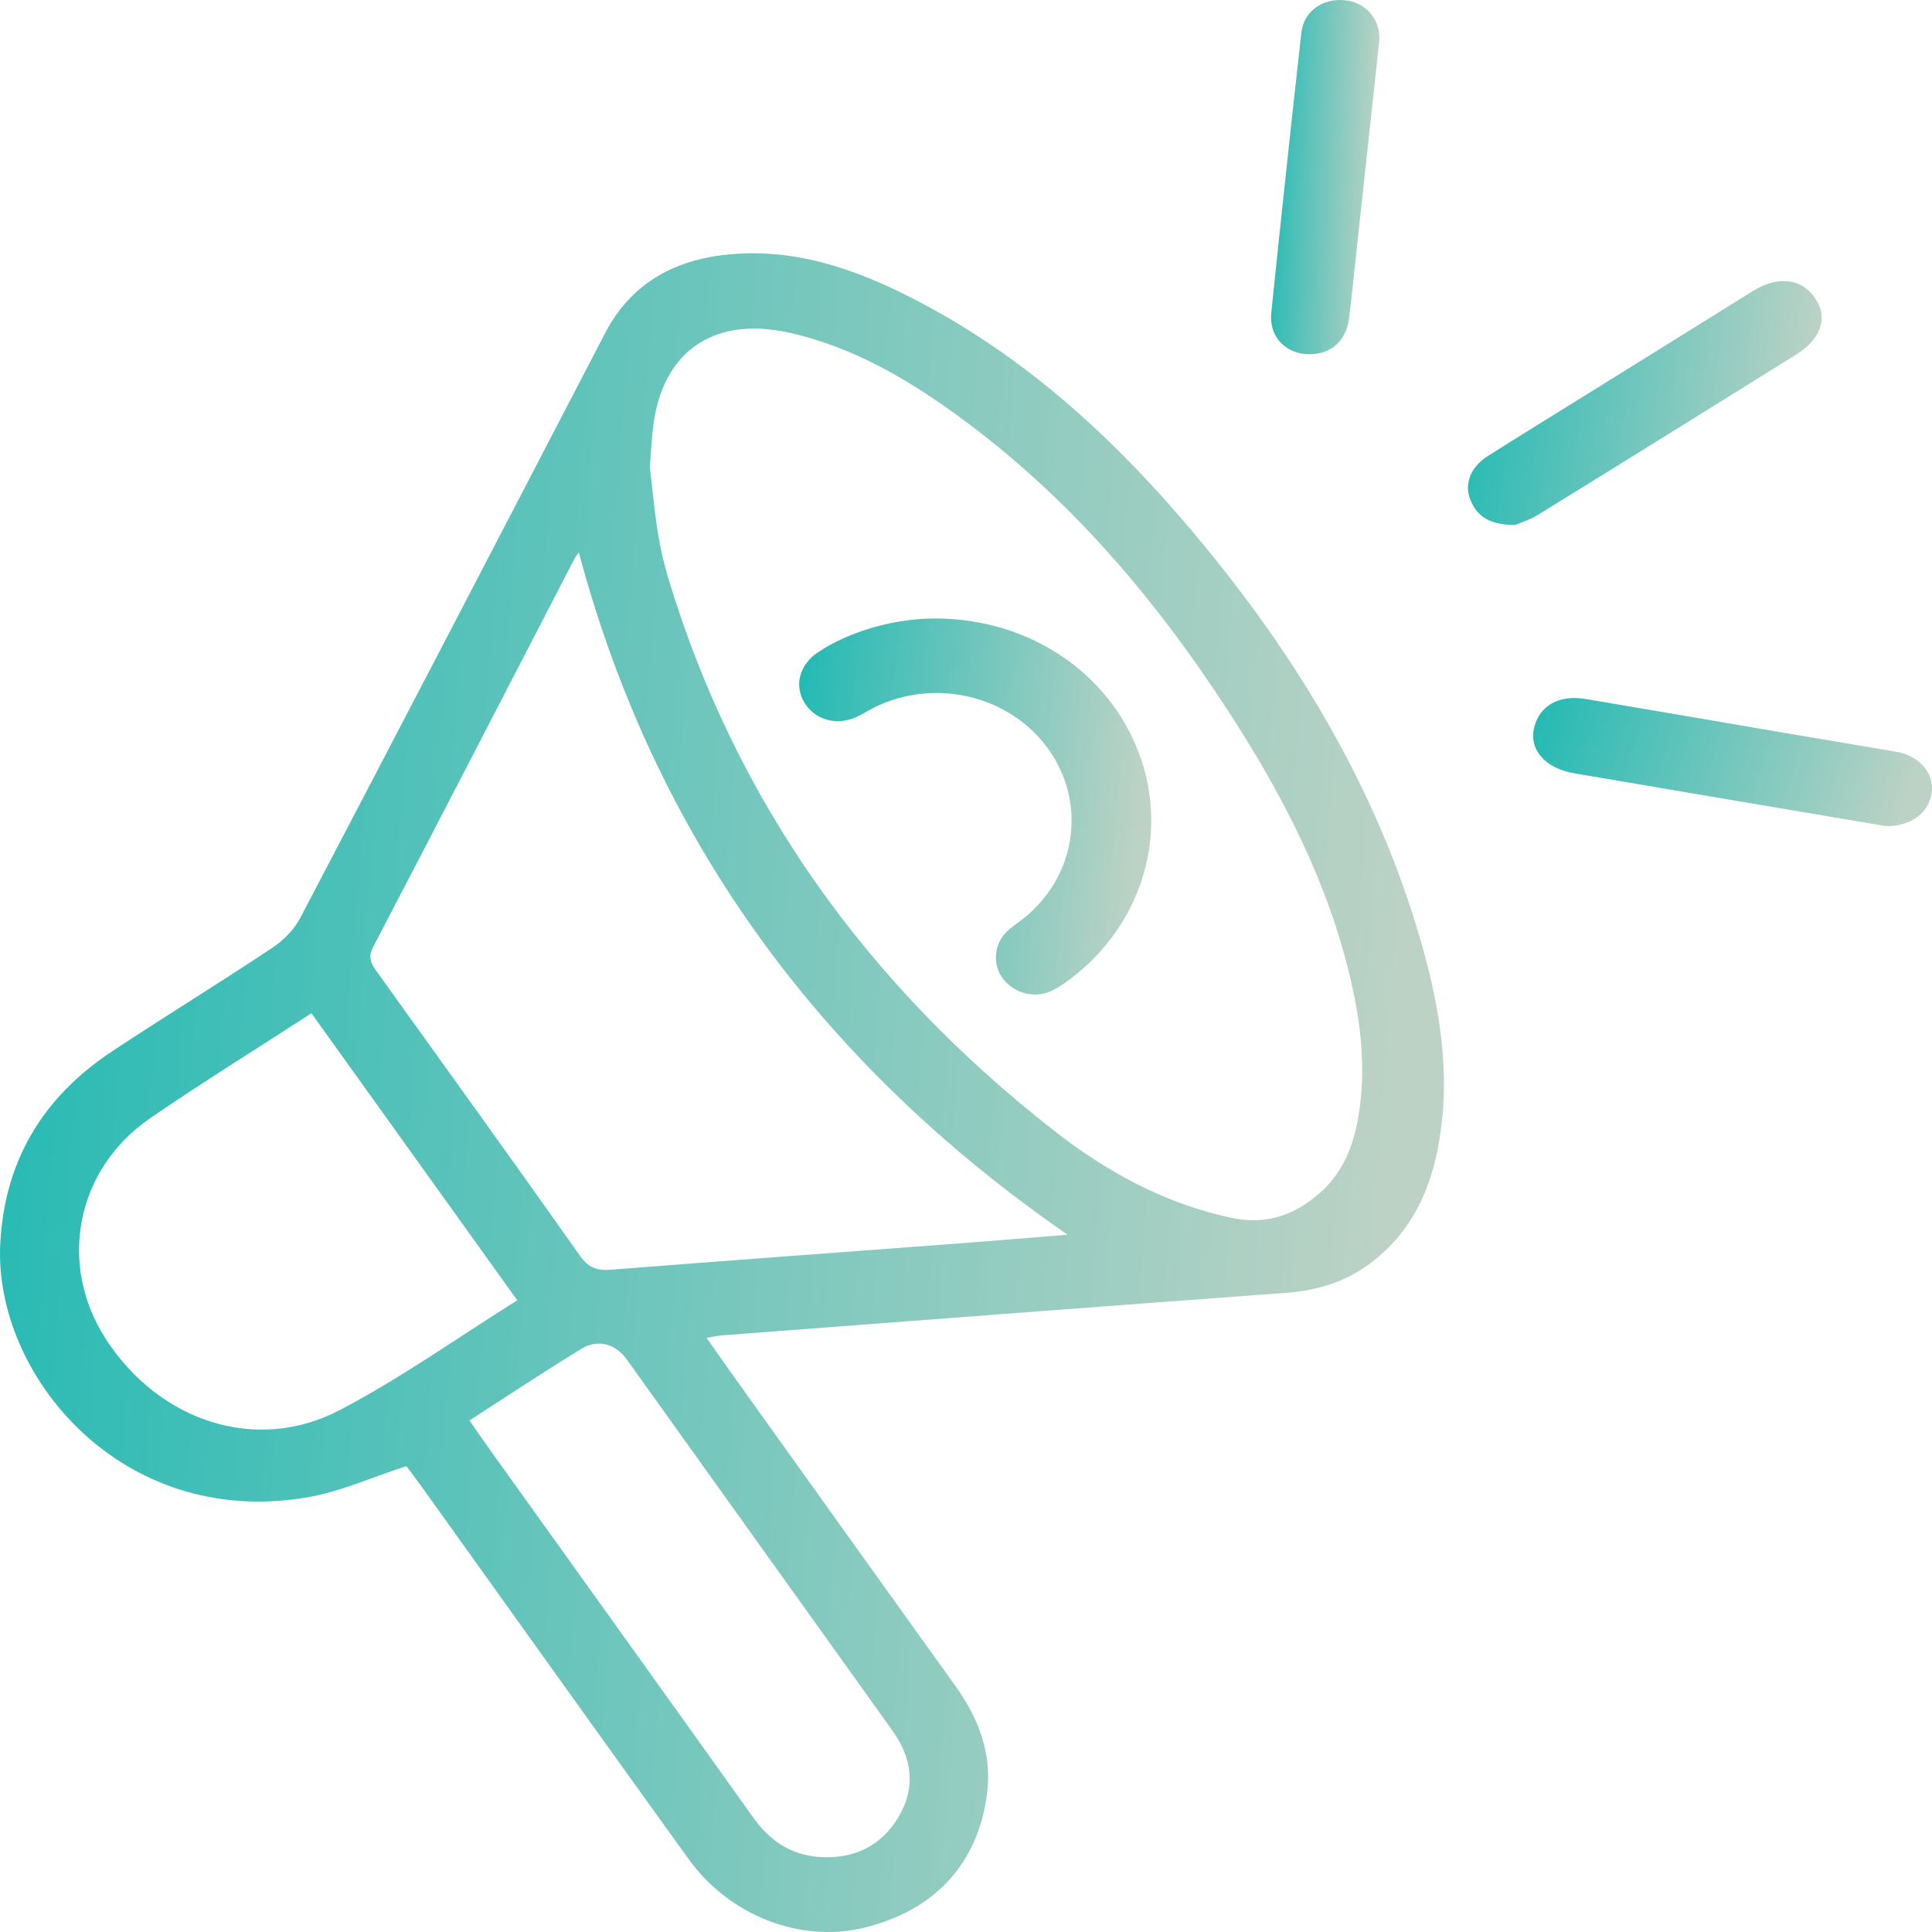 <svg width="112" height="112" viewBox="0 0 112 112" fill="none" xmlns="http://www.w3.org/2000/svg">
<path d="M40.961 77.556C41.483 78.299 41.904 78.906 42.333 79.506C46.685 85.59 51.033 91.678 55.397 97.753C56.747 99.633 57.504 101.668 57.223 103.949C56.719 108.034 54.173 110.772 50.066 111.758C46.388 112.64 42.293 111.067 39.91 107.761C34.709 100.544 29.545 93.303 24.363 86.073C24.06 85.652 23.744 85.242 23.559 84.993C21.566 85.634 19.733 86.477 17.802 86.805C6.976 88.644 -0.352 79.652 0.013 72.142C0.242 67.392 2.405 63.656 6.497 60.948C9.566 58.916 12.712 56.992 15.774 54.954C16.433 54.518 17.057 53.885 17.409 53.209C23.327 41.921 29.205 30.613 35.083 19.305C36.526 16.529 38.946 15.097 42.108 14.764C46.036 14.348 49.574 15.586 52.943 17.317C59.154 20.508 64.173 25.035 68.59 30.18C74.909 37.544 79.857 45.628 82.456 54.869C83.569 58.819 84.162 62.83 83.281 66.912C82.741 69.416 81.606 71.612 79.437 73.237C77.997 74.317 76.359 74.815 74.526 74.95C63.636 75.749 52.748 76.587 41.857 77.412C41.638 77.43 41.419 77.482 40.961 77.556ZM37.673 27.067C37.824 28.358 37.933 29.597 38.127 30.824C38.269 31.726 38.473 32.625 38.736 33.5C42.63 46.41 50.211 57.033 61.102 65.545C64.121 67.905 67.48 69.764 71.383 70.599C73.445 71.041 75.11 70.411 76.563 69.111C77.756 68.045 78.358 66.66 78.664 65.158C79.23 62.377 78.949 59.618 78.321 56.884C77.03 51.241 74.393 46.135 71.226 41.257C66.967 34.698 61.945 28.754 55.443 24.043C52.516 21.92 49.401 20.107 45.754 19.287C41.598 18.356 38.662 20.177 37.951 24.16C37.778 25.135 37.756 26.13 37.673 27.067ZM61.886 71.576C47.389 61.554 37.942 48.43 33.556 32.03C33.482 32.136 33.38 32.244 33.312 32.373C29.422 39.883 25.546 47.403 21.628 54.901C21.297 55.537 21.547 55.911 21.881 56.377C25.809 61.849 29.749 67.316 33.637 72.815C34.119 73.497 34.613 73.67 35.432 73.606C42.281 73.067 49.132 72.569 55.981 72.054C57.928 71.904 59.871 71.74 61.886 71.576ZM29.987 75.38C25.97 69.776 22.035 64.289 18.055 58.74C14.866 60.81 11.729 62.745 8.703 64.824C4.386 67.793 3.335 73.316 6.148 77.644C9.244 82.407 14.859 84.267 19.668 81.757C23.235 79.898 26.513 77.553 29.987 75.38ZM27.212 82.346C27.719 83.066 28.179 83.734 28.652 84.393C33.655 91.379 38.668 98.359 43.659 105.355C44.602 106.678 45.822 107.548 47.525 107.653C49.512 107.779 51.073 107.009 52.065 105.369C53.11 103.639 52.89 101.938 51.728 100.315C46.595 93.147 41.465 85.977 36.332 78.806C35.686 77.904 34.663 77.603 33.693 78.197C31.526 79.523 29.415 80.929 27.212 82.346Z" fill="url(#paint0_linear_390_21330)"/>
<path d="M87.828 30.434C86.375 30.437 85.624 29.94 85.244 28.991C84.867 28.051 85.244 27.073 86.254 26.435C88.498 25.015 90.76 23.627 93.013 22.224C95.878 20.441 98.743 18.655 101.611 16.875C103.039 15.987 104.38 16.122 105.177 17.214C105.999 18.339 105.613 19.627 104.148 20.541C99.16 23.65 94.169 26.754 89.166 29.84C88.665 30.15 88.078 30.326 87.828 30.434Z" fill="url(#paint1_linear_390_21330)"/>
<path d="M109.337 47.891C106.871 47.475 104.25 47.033 101.632 46.591C98.177 46.006 94.725 45.417 91.27 44.831C89.564 44.542 88.615 43.447 88.943 42.149C89.255 40.908 90.383 40.264 91.901 40.518C95.85 41.18 99.794 41.865 103.74 42.536C105.789 42.884 107.838 43.23 109.89 43.572C111.231 43.795 112.112 44.77 111.988 45.912C111.862 47.074 110.811 47.912 109.337 47.891Z" fill="url(#paint2_linear_390_21330)"/>
<path d="M79.966 2.299C79.493 6.656 79.023 11.013 78.55 15.367C78.436 16.421 78.334 17.475 78.195 18.523C78.019 19.858 77.002 20.646 75.661 20.523C74.415 20.409 73.562 19.431 73.698 18.125C74.258 12.714 74.836 7.303 75.441 1.895C75.584 0.641 76.677 -0.117 77.966 0.015C79.168 0.138 80 1.081 79.966 2.299Z" fill="url(#paint3_linear_390_21330)"/>
<path d="M54.266 35.854C59.643 35.872 64.297 38.978 66.046 43.716C67.78 48.407 66.188 53.619 62.06 56.743C61.67 57.036 61.256 57.331 60.802 57.507C59.807 57.894 58.639 57.489 58.07 56.632C57.532 55.823 57.646 54.705 58.373 54.002C58.666 53.718 59.025 53.49 59.349 53.232C62.4 50.793 63.018 46.553 60.774 43.423C58.561 40.331 54.228 39.28 50.727 40.99C50.35 41.174 50.001 41.409 49.617 41.578C48.471 42.091 47.216 41.719 46.62 40.712C46.033 39.722 46.354 38.53 47.399 37.825C49.216 36.601 51.843 35.845 54.266 35.854Z" fill="url(#paint4_linear_390_21330)"/>
<defs>
<linearGradient id="paint0_linear_390_21330" x1="76.501" y1="111.967" x2="-9.113" y2="105.041" gradientUnits="userSpaceOnUse">
<stop stop-color="#BBD2C5"/>
<stop offset="0.994" stop-color="#1FB9B3"/>
</linearGradient>
<linearGradient id="paint1_linear_390_21330" x1="103.837" y1="30.43" x2="83.117" y2="27.605" gradientUnits="userSpaceOnUse">
<stop stop-color="#BBD2C5"/>
<stop offset="0.994" stop-color="#1FB9B3"/>
</linearGradient>
<linearGradient id="paint2_linear_390_21330" x1="110.01" y1="47.889" x2="88.086" y2="41.471" gradientUnits="userSpaceOnUse">
<stop stop-color="#BBD2C5"/>
<stop offset="0.994" stop-color="#1FB9B3"/>
</linearGradient>
<linearGradient id="paint3_linear_390_21330" x1="79.426" y1="20.528" x2="72.963" y2="20.343" gradientUnits="userSpaceOnUse">
<stop stop-color="#BBD2C5"/>
<stop offset="0.994" stop-color="#1FB9B3"/>
</linearGradient>
<linearGradient id="paint4_linear_390_21330" x1="64.982" y1="57.647" x2="44.132" y2="55.811" gradientUnits="userSpaceOnUse">
<stop stop-color="#BBD2C5"/>
<stop offset="0.994" stop-color="#1FB9B3"/>
</linearGradient>
</defs>
</svg>
